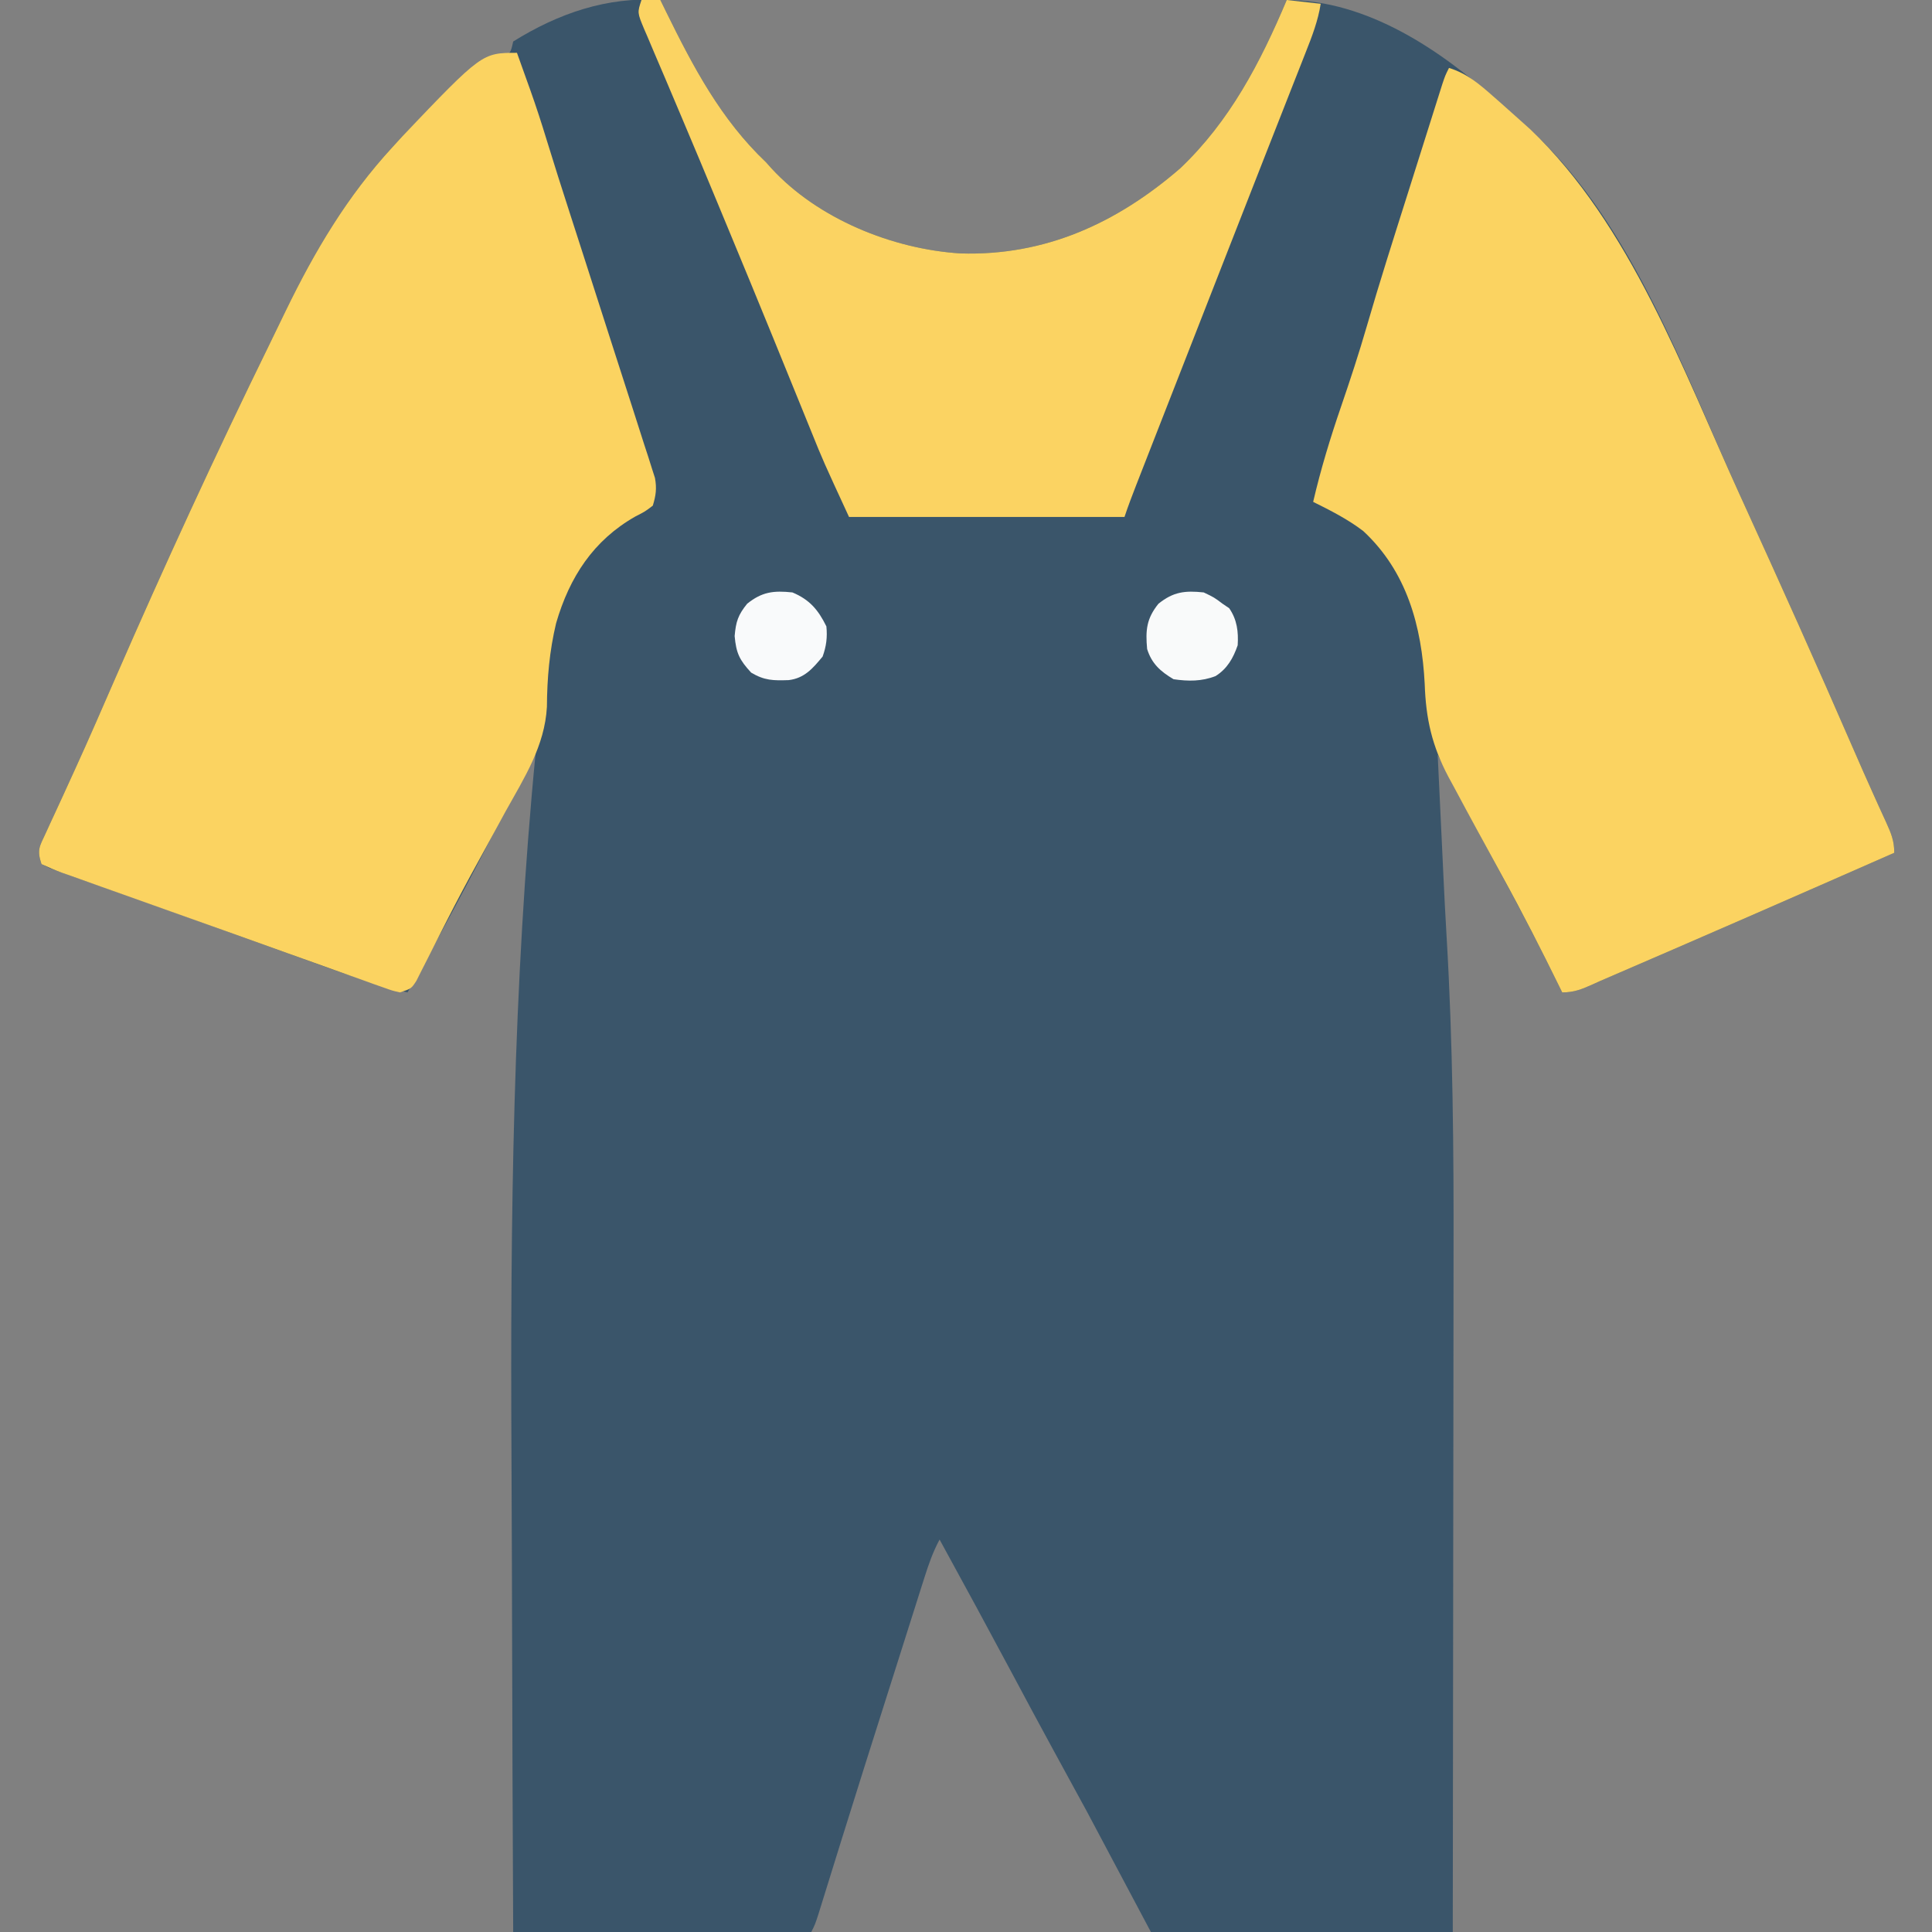 <?xml version="1.0" encoding="UTF-8"?>
<svg version="1.1" xmlns="http://www.w3.org/2000/svg" width="512" height="512">
<rect width="100%" height="100%" fill="#808080" stroke="none"/>
<path d="M0 0 C0.496 1.016 0.993 2.032 1.504 3.078 C8.701 17.712 16.021 31.635 28 43 C28.463 43.518 28.926 44.036 29.402 44.57 C41.725 58.008 61.527 66.021 79.531 67.16 C102.013 67.855 121.01 59.096 137.742 44.629 C150.939 32.11 159.013 16.56 166 0 C187.351 0.09 206.764 13.191 222 27 C223.457 28.252 224.915 29.502 226.375 30.75 C227.587 31.829 228.796 32.912 230 34 C230.818 34.719 230.818 34.719 231.652 35.453 C257.709 59.732 271.576 99.358 286 131 C286.353 131.775 286.707 132.549 287.071 133.347 C296.891 154.88 306.591 176.461 316.02 198.168 C317.864 202.413 319.73 206.646 321.637 210.863 C322.215 212.143 322.215 212.143 322.804 213.449 C323.488 214.958 324.176 216.465 324.87 217.969 C326.171 220.842 327 222.804 327 226 C301.041 237.428 275.053 248.788 249 260 C248.371 260.285 247.743 260.569 247.095 260.863 C244.21 262.153 242.199 263 239 263 C238.76 262.509 238.52 262.019 238.272 261.513 C232.94 250.65 227.398 239.935 221.561 229.335 C216.225 219.634 211.1 209.826 206 200 C206.248 205.231 206.496 210.461 206.745 215.692 C206.828 217.449 206.911 219.206 206.995 220.963 C207.073 222.619 207.152 224.275 207.231 225.931 C207.32 227.816 207.408 229.7 207.494 231.585 C207.751 237.112 208.032 242.637 208.362 248.161 C210.049 276.582 210.27 304.934 210.203 333.399 C210.19 339.707 210.189 346.016 210.187 352.325 C210.181 362.861 210.169 373.396 210.151 383.932 C210.132 394.759 210.118 405.586 210.11 416.413 C210.109 417.086 210.109 417.759 210.108 418.453 C210.106 421.832 210.103 425.212 210.101 428.591 C210.08 456.394 210.043 484.197 210 512 C183.6 512 157.2 512 130 512 C124.39 501.44 118.78 490.88 113 480 C108.519 471.769 108.519 471.769 104.023 463.547 C100.473 457.054 96.988 450.526 93.5 444 C87.067 431.963 80.561 419.968 74 408 C72.256 411.237 71.115 414.503 70.004 418.005 C69.422 419.832 69.422 419.832 68.828 421.695 C68.406 423.031 67.984 424.367 67.562 425.703 C67.119 427.101 66.675 428.498 66.23 429.895 C65.054 433.597 63.882 437.301 62.711 441.005 C61.786 443.926 60.859 446.846 59.931 449.766 C55.965 462.249 52.012 474.735 48.117 487.24 C47.885 487.986 47.652 488.732 47.413 489.5 C46.301 493.07 45.191 496.641 44.084 500.214 C43.693 501.472 43.302 502.73 42.898 504.026 C42.555 505.135 42.211 506.244 41.857 507.387 C41 510 41 510 40 512 C13.93 512 -12.14 512 -39 512 C-39.134 483.968 -39.244 455.936 -39.306 427.903 C-39.314 424.539 -39.322 421.175 -39.33 417.811 C-39.331 417.141 -39.333 416.472 -39.334 415.782 C-39.358 405.815 -39.4 395.847 -39.453 385.88 C-39.774 323.313 -39.099 261.307 -33 199 C-33.509 199.993 -34.019 200.987 -34.543 202.011 C-36.465 205.759 -38.389 209.506 -40.313 213.253 C-41.139 214.863 -41.965 216.474 -42.791 218.085 C-50.553 233.228 -58.518 248.245 -67 263 C-74.656 261.032 -82.079 258.668 -89.508 255.973 C-90.581 255.587 -91.654 255.202 -92.759 254.805 C-96.216 253.562 -99.671 252.313 -103.125 251.062 C-105.504 250.204 -107.883 249.345 -110.263 248.486 C-113.823 247.201 -117.383 245.916 -120.942 244.628 C-127.054 242.418 -133.171 240.223 -139.3 238.061 C-142.415 236.963 -145.526 235.856 -148.638 234.749 C-150.039 234.252 -151.443 233.759 -152.847 233.27 C-154.751 232.607 -156.649 231.929 -158.547 231.25 C-160.107 230.701 -160.107 230.701 -161.698 230.141 C-162.838 229.576 -162.838 229.576 -164 229 C-165.267 225.2 -164.543 224.375 -162.887 220.805 C-162.39 219.718 -161.894 218.632 -161.382 217.512 C-161.108 216.924 -160.834 216.335 -160.551 215.729 C-159.032 212.469 -157.546 209.194 -156.055 205.922 C-155.73 205.213 -155.406 204.504 -155.072 203.774 C-151.431 195.797 -147.942 187.755 -144.442 179.715 C-131.436 149.882 -117.833 120.321 -103.514 91.095 C-102.088 88.18 -100.676 85.259 -99.266 82.336 C-91.551 66.461 -82.994 52.018 -71 39 C-70.138 38.055 -69.275 37.11 -68.387 36.137 C-60.694 28.079 -51.846 20.859 -42.117 15.375 C-39.691 14.112 -39.691 14.112 -39 11 C-27.052 3.558 -14.145 -0.918 0 0 Z " fill="#3A556A" transform="translate(175,0)"/>
<path d="M0 0 C0.92 2.561 1.836 5.124 2.75 7.688 C3.003 8.389 3.255 9.091 3.516 9.814 C5.071 14.19 6.504 18.588 7.856 23.031 C9.85 29.539 11.918 36.022 14.012 42.5 C14.774 44.863 15.536 47.226 16.298 49.589 C16.689 50.801 17.08 52.014 17.483 53.264 C19.901 60.766 22.308 68.271 24.716 75.776 C26.638 81.765 28.565 87.751 30.503 93.735 C31.574 97.049 32.63 100.369 33.688 103.688 C34.055 104.811 34.423 105.934 34.802 107.092 C35.118 108.097 35.435 109.101 35.762 110.137 C36.029 110.969 36.297 111.801 36.573 112.659 C37.078 115.428 36.824 117.318 36 120 C33.961 121.555 33.961 121.555 31.375 122.875 C20.264 129.188 13.934 138.913 10.374 151.154 C8.611 158.543 7.987 165.727 7.938 173.312 C7.368 183.695 1.961 192.085 -3 201 C-3.96 202.762 -4.919 204.525 -5.875 206.289 C-7.344 208.994 -8.817 211.696 -10.306 214.39 C-13.139 219.523 -15.885 224.69 -18.547 229.914 C-19.427 231.637 -19.427 231.637 -20.325 233.396 C-21.466 235.64 -22.6 237.889 -23.724 240.141 C-24.239 241.153 -24.754 242.165 -25.285 243.207 C-25.738 244.109 -26.19 245.011 -26.656 245.941 C-28 248 -28 248 -31 249 C-33.001 248.545 -33.001 248.545 -35.324 247.715 C-36.204 247.406 -37.085 247.096 -37.992 246.778 C-38.952 246.429 -39.913 246.081 -40.902 245.723 C-41.912 245.365 -42.922 245.007 -43.962 244.638 C-47.291 243.456 -50.614 242.26 -53.938 241.062 C-56.229 240.243 -58.522 239.424 -60.814 238.605 C-65.532 236.918 -70.249 235.225 -74.963 233.527 C-80.622 231.492 -86.287 229.476 -91.956 227.47 C-96.048 226.021 -100.135 224.561 -104.222 223.099 C-106.156 222.408 -108.091 221.722 -110.028 221.039 C-112.713 220.09 -115.392 219.127 -118.07 218.16 C-118.866 217.883 -119.661 217.605 -120.481 217.32 C-122.355 216.634 -124.184 215.828 -126 215 C-127.267 211.2 -126.543 210.375 -124.887 206.805 C-124.39 205.718 -123.894 204.632 -123.382 203.512 C-123.108 202.924 -122.834 202.335 -122.551 201.729 C-121.032 198.469 -119.546 195.194 -118.055 191.922 C-117.73 191.213 -117.406 190.504 -117.072 189.774 C-113.431 181.797 -109.942 173.755 -106.442 165.715 C-93.436 135.882 -79.833 106.321 -65.514 77.095 C-64.088 74.18 -62.676 71.259 -61.266 68.336 C-53.551 52.461 -44.994 38.018 -33 25 C-32.138 24.055 -31.275 23.11 -30.387 22.137 C-9.252 0 -9.252 0 0 0 Z " fill="#FBD361" transform="translate(137,14)"/>
<path d="M0 0 C4.837 1.518 8.02 4.273 11.75 7.562 C12.37 8.105 12.99 8.647 13.628 9.206 C15.429 10.793 17.217 12.393 19 14 C19.834 14.748 20.668 15.495 21.527 16.266 C48.049 41.396 62.174 80.475 77 113 C77.353 113.775 77.707 114.549 78.071 115.347 C87.891 136.88 97.591 158.461 107.02 180.168 C108.864 184.413 110.73 188.646 112.637 192.863 C113.215 194.143 113.215 194.143 113.804 195.449 C114.488 196.958 115.176 198.465 115.87 199.969 C117.171 202.842 118 204.804 118 208 C92.041 219.428 66.053 230.788 40 242 C39.371 242.285 38.743 242.569 38.095 242.863 C35.21 244.153 33.199 245 30 245 C29.76 244.509 29.52 244.019 29.272 243.513 C24.42 233.627 19.434 223.837 14.125 214.188 C9.838 206.374 5.563 198.555 1.375 190.688 C0.866 189.751 0.357 188.815 -0.167 187.85 C-4.508 179.636 -6.125 172.533 -6.438 163.25 C-7.222 147.99 -11.151 133.462 -22.734 122.723 C-26.857 119.588 -31.374 117.293 -36 115 C-34.006 106.424 -31.485 98.136 -28.625 89.812 C-26.202 82.739 -23.866 75.66 -21.789 68.477 C-18.393 56.746 -14.671 45.116 -10.987 33.474 C-9.944 30.177 -8.903 26.878 -7.864 23.579 C-6.864 20.408 -5.862 17.237 -4.859 14.066 C-4.486 12.883 -4.114 11.7 -3.729 10.481 C-3.385 9.395 -3.041 8.309 -2.687 7.19 C-2.384 6.233 -2.082 5.276 -1.77 4.29 C-1 2 -1 2 0 0 Z " fill="#FBD361" transform="translate(384,18)"/>
<path d="M0 0 C1.65 0 3.3 0 5 0 C5.496 1.016 5.993 2.032 6.504 3.078 C13.701 17.712 21.021 31.635 33 43 C33.463 43.518 33.926 44.036 34.402 44.57 C46.725 58.008 66.527 66.021 84.531 67.16 C107.013 67.855 126.01 59.096 142.742 44.629 C155.939 32.11 164.013 16.56 171 0 C173.97 0.33 176.94 0.66 180 1 C179.292 5.52 177.714 9.61 176.035 13.84 C175.731 14.617 175.426 15.394 175.112 16.195 C174.1 18.777 173.081 21.357 172.062 23.938 C171.343 25.77 170.623 27.603 169.904 29.436 C168.384 33.311 166.861 37.185 165.336 41.058 C161.92 49.743 158.523 58.435 155.124 67.127 C153.626 70.957 152.127 74.787 150.628 78.617 C146.084 90.227 141.542 101.838 137.006 113.452 C136.299 115.263 135.591 117.074 134.883 118.885 C133.91 121.375 132.937 123.865 131.965 126.355 C131.677 127.091 131.39 127.826 131.093 128.583 C130.005 131.374 128.948 134.157 128 137 C103.91 137 79.82 137 55 137 C48.117 122.086 48.117 122.086 45.074 114.547 C44.73 113.7 44.385 112.854 44.03 111.982 C43.294 110.175 42.56 108.368 41.827 106.561 C39.847 101.678 37.857 96.8 35.867 91.922 C35.461 90.925 35.055 89.928 34.636 88.901 C30.911 79.766 27.147 70.648 23.365 61.536 C22.317 59.012 21.271 56.487 20.226 53.961 C17.068 46.343 13.894 38.733 10.671 31.142 C9.241 27.773 7.817 24.401 6.394 21.029 C5.396 18.675 4.388 16.326 3.38 13.977 C2.782 12.56 2.183 11.143 1.586 9.727 C1.307 9.085 1.027 8.443 0.74 7.782 C-1.114 3.341 -1.114 3.341 0 0 Z " fill="#FBD362" transform="translate(170,0)"/>
<path d="M0 0 C2.75 1.312 2.75 1.312 5 3 C5.577 3.392 6.155 3.784 6.75 4.188 C8.84 7.218 9.223 10.413 9 14 C7.826 17.389 6.248 20.217 3.133 22.172 C-0.551 23.602 -4.117 23.569 -8 23 C-11.471 20.932 -13.777 18.891 -15 15 C-15.453 10.018 -15.175 6.941 -12 3 C-8.065 -0.17 -4.979 -0.533 0 0 Z " fill="#F9FAFA" transform="translate(319,157)"/>
<path d="M0 0 C4.537 1.899 6.845 4.607 9 9 C9.289 11.889 8.988 14.27 8 17 C5.39 20.145 3.198 22.737 -0.988 23.238 C-5.051 23.368 -7.372 23.374 -10.938 21.25 C-14.023 17.884 -14.895 16.159 -15.312 11.562 C-14.974 7.707 -14.41 5.991 -12 3 C-8.065 -0.17 -4.979 -0.533 0 0 Z " fill="#F9FAFB" transform="translate(210,157)"/>
</svg>
